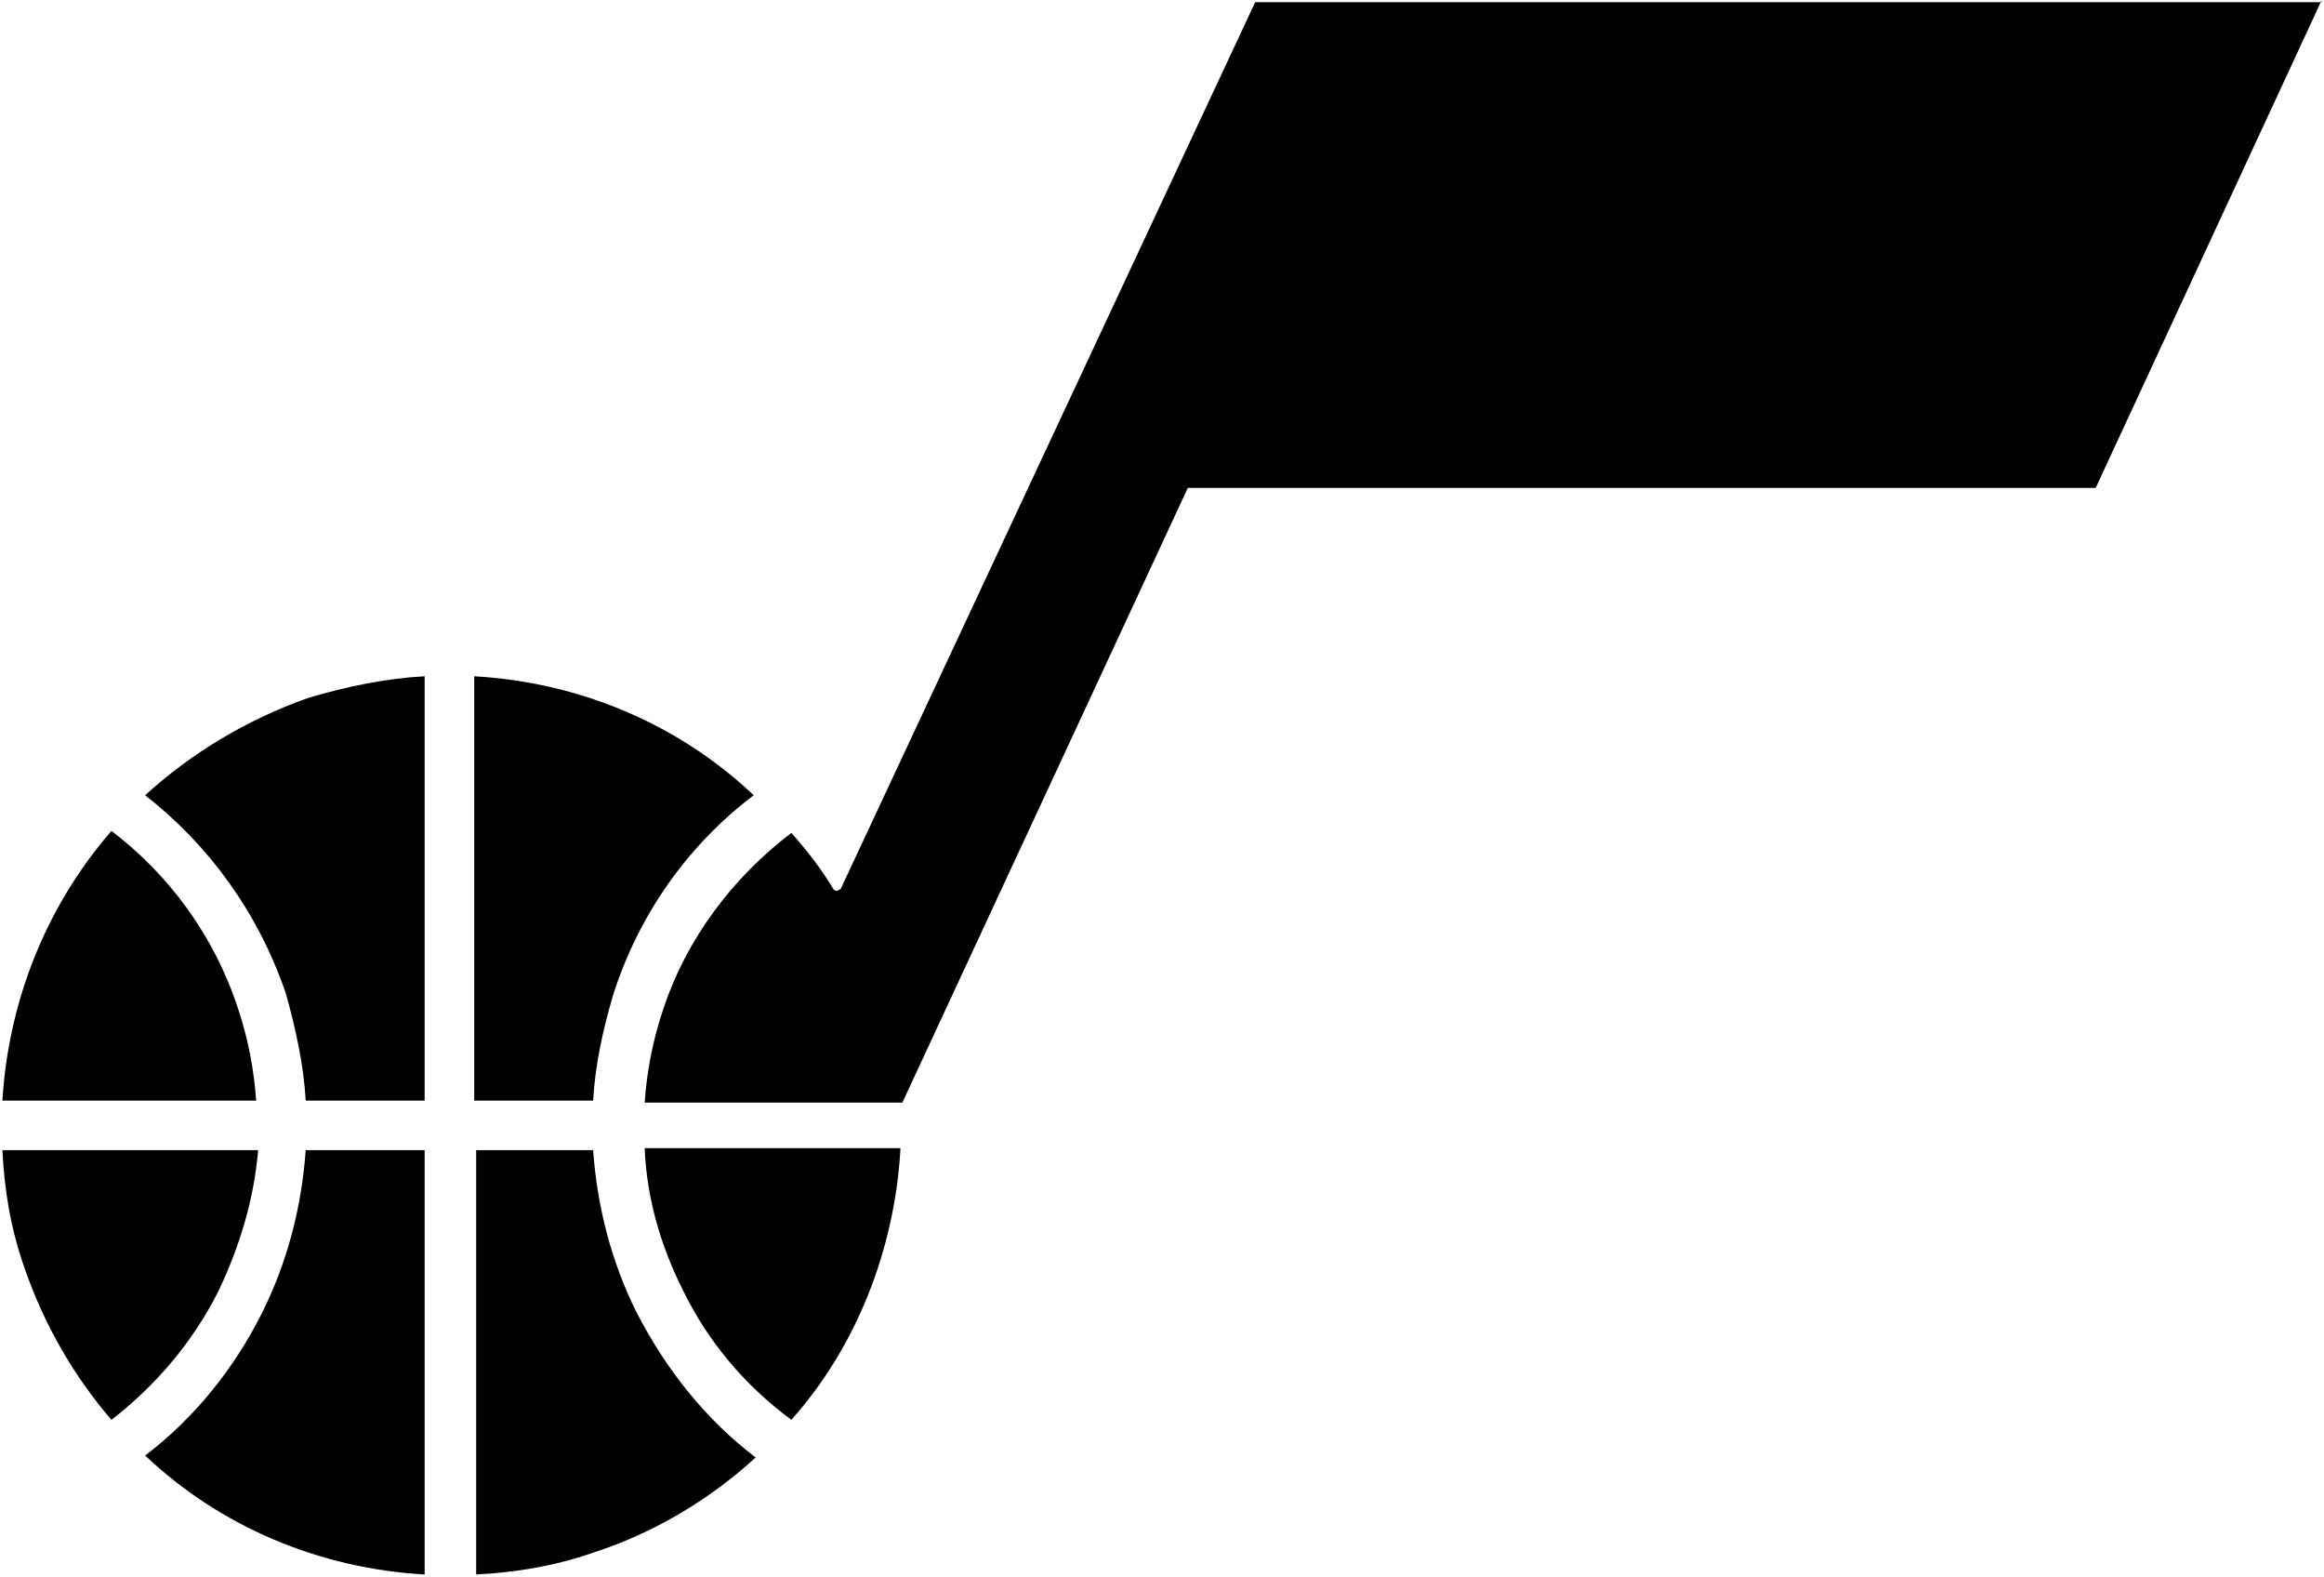 <svg width="756" height="513" viewBox="0 0 756 513" fill="none" xmlns="http://www.w3.org/2000/svg">
<g clip-path="url(#clip0_876_1777)">
<path d="M755.244 0.051L681.733 158.681H386.398L293.541 358.58H209.712C210.357 348.907 212.292 338.59 215.516 328.917C223.254 305.058 238.73 285.068 257.43 270.882C262.589 276.686 267.103 282.489 270.972 288.937C271.617 290.227 272.906 289.582 273.551 288.937L408.322 0.696H755.244V0.051Z" fill="black"/>
<path d="M71.073 419.84C62.69 436.606 50.438 450.792 36.252 461.754C24 447.568 14.327 430.802 7.879 412.102C3.365 399.205 1.43 386.953 0.786 374.057H83.969C82.68 389.533 78.166 405.009 71.073 419.84Z" fill="black"/>
<path d="M138.136 374.057V512.052C103.959 510.117 71.718 496.576 47.214 473.361C63.335 461.11 76.231 444.989 85.259 426.933C93.642 410.167 98.156 392.112 99.446 374.057H138.136Z" fill="black"/>
<path d="M77.521 328.272C80.745 337.944 82.68 348.262 83.325 357.934H0.786C2.72 325.692 14.972 294.74 36.252 270.236C54.952 284.423 69.783 304.413 77.521 328.272Z" fill="black"/>
<path d="M138.136 219.939V357.934H99.446C98.801 346.327 96.221 334.72 92.997 323.113C83.969 296.675 67.849 274.751 47.214 258.63C62.045 245.088 80.1 234.126 100.09 227.033C112.987 223.164 125.884 220.584 138.136 219.939Z" fill="black"/>
<path d="M192.947 357.934H154.257V219.939C188.433 221.874 220.675 235.416 245.179 258.63C223.899 274.751 207.778 297.32 199.395 323.758C196.171 334.72 193.592 346.327 192.947 357.934Z" fill="black"/>
<path d="M245.823 474.006C230.992 487.548 212.937 498.51 192.947 504.958C180.05 509.472 167.153 511.407 154.901 512.052V374.057H192.947C194.236 392.112 198.75 410.167 207.133 426.933C216.806 445.633 229.702 461.754 245.823 474.006Z" fill="black"/>
<path d="M292.896 374.055C290.962 406.297 278.71 437.894 257.43 461.753C242.599 450.791 230.347 436.604 221.964 419.194C214.871 405.007 210.357 389.531 209.712 373.41H292.896V374.055Z" fill="black"/>
</g>
<defs>
<clipPath id="clip0_876_1777">
<rect width="754.458" height="512" fill="white" transform="translate(0.786 0.051)"/>
</clipPath>
</defs>
</svg>
